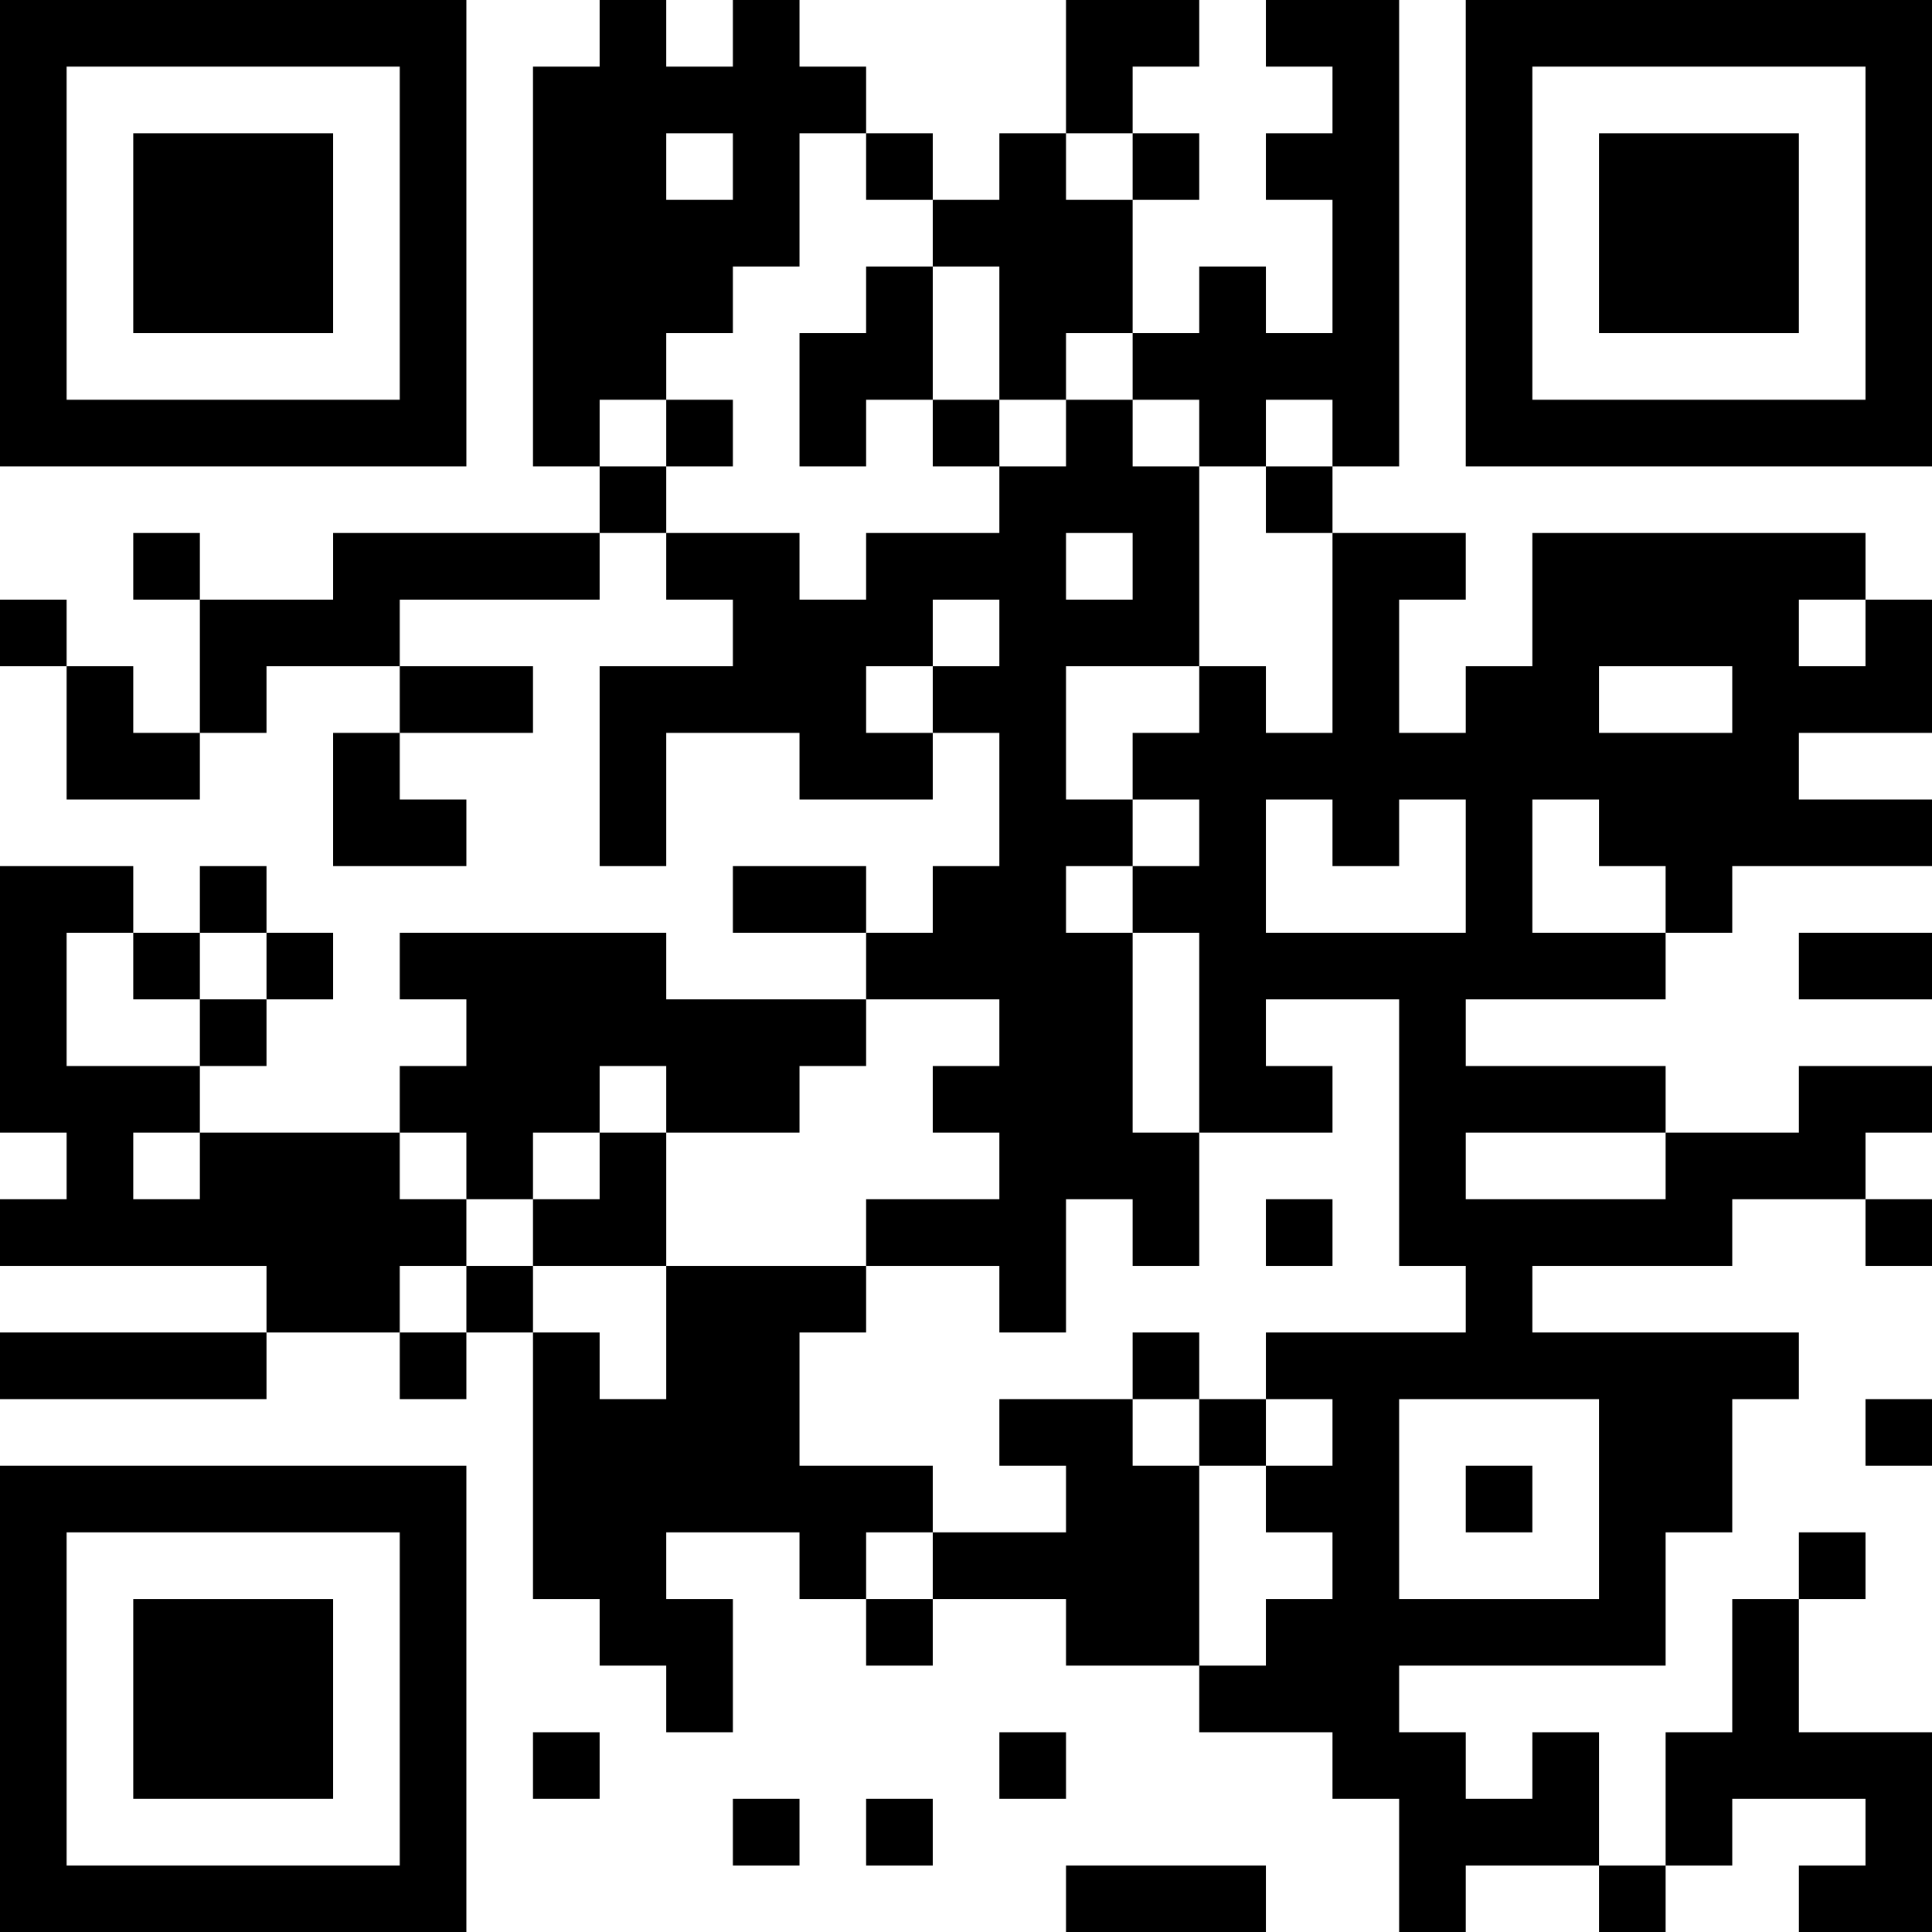 <?xml version="1.0" encoding="UTF-8"?>
<svg xmlns="http://www.w3.org/2000/svg" version="1.1" width="200" height="200" viewBox="0 0 200 200"><rect x="0" y="0" width="200" height="200" fill="#ffffff"/><g transform="scale(6.897)"><g transform="translate(0,0)"><path fill-rule="evenodd" d="M9 0L9 1L8 1L8 7L9 7L9 8L5 8L5 9L3 9L3 8L2 8L2 9L3 9L3 11L2 11L2 10L1 10L1 9L0 9L0 10L1 10L1 12L3 12L3 11L4 11L4 10L6 10L6 11L5 11L5 13L7 13L7 12L6 12L6 11L8 11L8 10L6 10L6 9L9 9L9 8L10 8L10 9L11 9L11 10L9 10L9 13L10 13L10 11L12 11L12 12L14 12L14 11L15 11L15 13L14 13L14 14L13 14L13 13L11 13L11 14L13 14L13 15L10 15L10 14L6 14L6 15L7 15L7 16L6 16L6 17L3 17L3 16L4 16L4 15L5 15L5 14L4 14L4 13L3 13L3 14L2 14L2 13L0 13L0 17L1 17L1 18L0 18L0 19L4 19L4 20L0 20L0 21L4 21L4 20L6 20L6 21L7 21L7 20L8 20L8 24L9 24L9 25L10 25L10 26L11 26L11 24L10 24L10 23L12 23L12 24L13 24L13 25L14 25L14 24L16 24L16 25L18 25L18 26L20 26L20 27L21 27L21 29L22 29L22 28L24 28L24 29L25 29L25 28L26 28L26 27L28 27L28 28L27 28L27 29L29 29L29 26L27 26L27 24L28 24L28 23L27 23L27 24L26 24L26 26L25 26L25 28L24 28L24 26L23 26L23 27L22 27L22 26L21 26L21 25L25 25L25 23L26 23L26 21L27 21L27 20L23 20L23 19L26 19L26 18L28 18L28 19L29 19L29 18L28 18L28 17L29 17L29 16L27 16L27 17L25 17L25 16L22 16L22 15L25 15L25 14L26 14L26 13L29 13L29 12L27 12L27 11L29 11L29 9L28 9L28 8L23 8L23 10L22 10L22 11L21 11L21 9L22 9L22 8L20 8L20 7L21 7L21 0L19 0L19 1L20 1L20 2L19 2L19 3L20 3L20 5L19 5L19 4L18 4L18 5L17 5L17 3L18 3L18 2L17 2L17 1L18 1L18 0L16 0L16 2L15 2L15 3L14 3L14 2L13 2L13 1L12 1L12 0L11 0L11 1L10 1L10 0ZM10 2L10 3L11 3L11 2ZM12 2L12 4L11 4L11 5L10 5L10 6L9 6L9 7L10 7L10 8L12 8L12 9L13 9L13 8L15 8L15 7L16 7L16 6L17 6L17 7L18 7L18 10L16 10L16 12L17 12L17 13L16 13L16 14L17 14L17 17L18 17L18 19L17 19L17 18L16 18L16 20L15 20L15 19L13 19L13 18L15 18L15 17L14 17L14 16L15 16L15 15L13 15L13 16L12 16L12 17L10 17L10 16L9 16L9 17L8 17L8 18L7 18L7 17L6 17L6 18L7 18L7 19L6 19L6 20L7 20L7 19L8 19L8 20L9 20L9 21L10 21L10 19L13 19L13 20L12 20L12 22L14 22L14 23L13 23L13 24L14 24L14 23L16 23L16 22L15 22L15 21L17 21L17 22L18 22L18 25L19 25L19 24L20 24L20 23L19 23L19 22L20 22L20 21L19 21L19 20L22 20L22 19L21 19L21 15L19 15L19 16L20 16L20 17L18 17L18 14L17 14L17 13L18 13L18 12L17 12L17 11L18 11L18 10L19 10L19 11L20 11L20 8L19 8L19 7L20 7L20 6L19 6L19 7L18 7L18 6L17 6L17 5L16 5L16 6L15 6L15 4L14 4L14 3L13 3L13 2ZM16 2L16 3L17 3L17 2ZM13 4L13 5L12 5L12 7L13 7L13 6L14 6L14 7L15 7L15 6L14 6L14 4ZM10 6L10 7L11 7L11 6ZM16 8L16 9L17 9L17 8ZM14 9L14 10L13 10L13 11L14 11L14 10L15 10L15 9ZM27 9L27 10L28 10L28 9ZM24 10L24 11L26 11L26 10ZM19 12L19 14L22 14L22 12L21 12L21 13L20 13L20 12ZM23 12L23 14L25 14L25 13L24 13L24 12ZM1 14L1 16L3 16L3 15L4 15L4 14L3 14L3 15L2 15L2 14ZM27 14L27 15L29 15L29 14ZM2 17L2 18L3 18L3 17ZM9 17L9 18L8 18L8 19L10 19L10 17ZM22 17L22 18L25 18L25 17ZM19 18L19 19L20 19L20 18ZM17 20L17 21L18 21L18 22L19 22L19 21L18 21L18 20ZM21 21L21 24L24 24L24 21ZM28 21L28 22L29 22L29 21ZM22 22L22 23L23 23L23 22ZM8 26L8 27L9 27L9 26ZM15 26L15 27L16 27L16 26ZM11 27L11 28L12 28L12 27ZM13 27L13 28L14 28L14 27ZM16 28L16 29L19 29L19 28ZM0 0L0 7L7 7L7 0ZM1 1L1 6L6 6L6 1ZM2 2L2 5L5 5L5 2ZM22 0L22 7L29 7L29 0ZM23 1L23 6L28 6L28 1ZM24 2L24 5L27 5L27 2ZM0 22L0 29L7 29L7 22ZM1 23L1 28L6 28L6 23ZM2 24L2 27L5 27L5 24Z" fill="#000000"/></g></g></svg>
